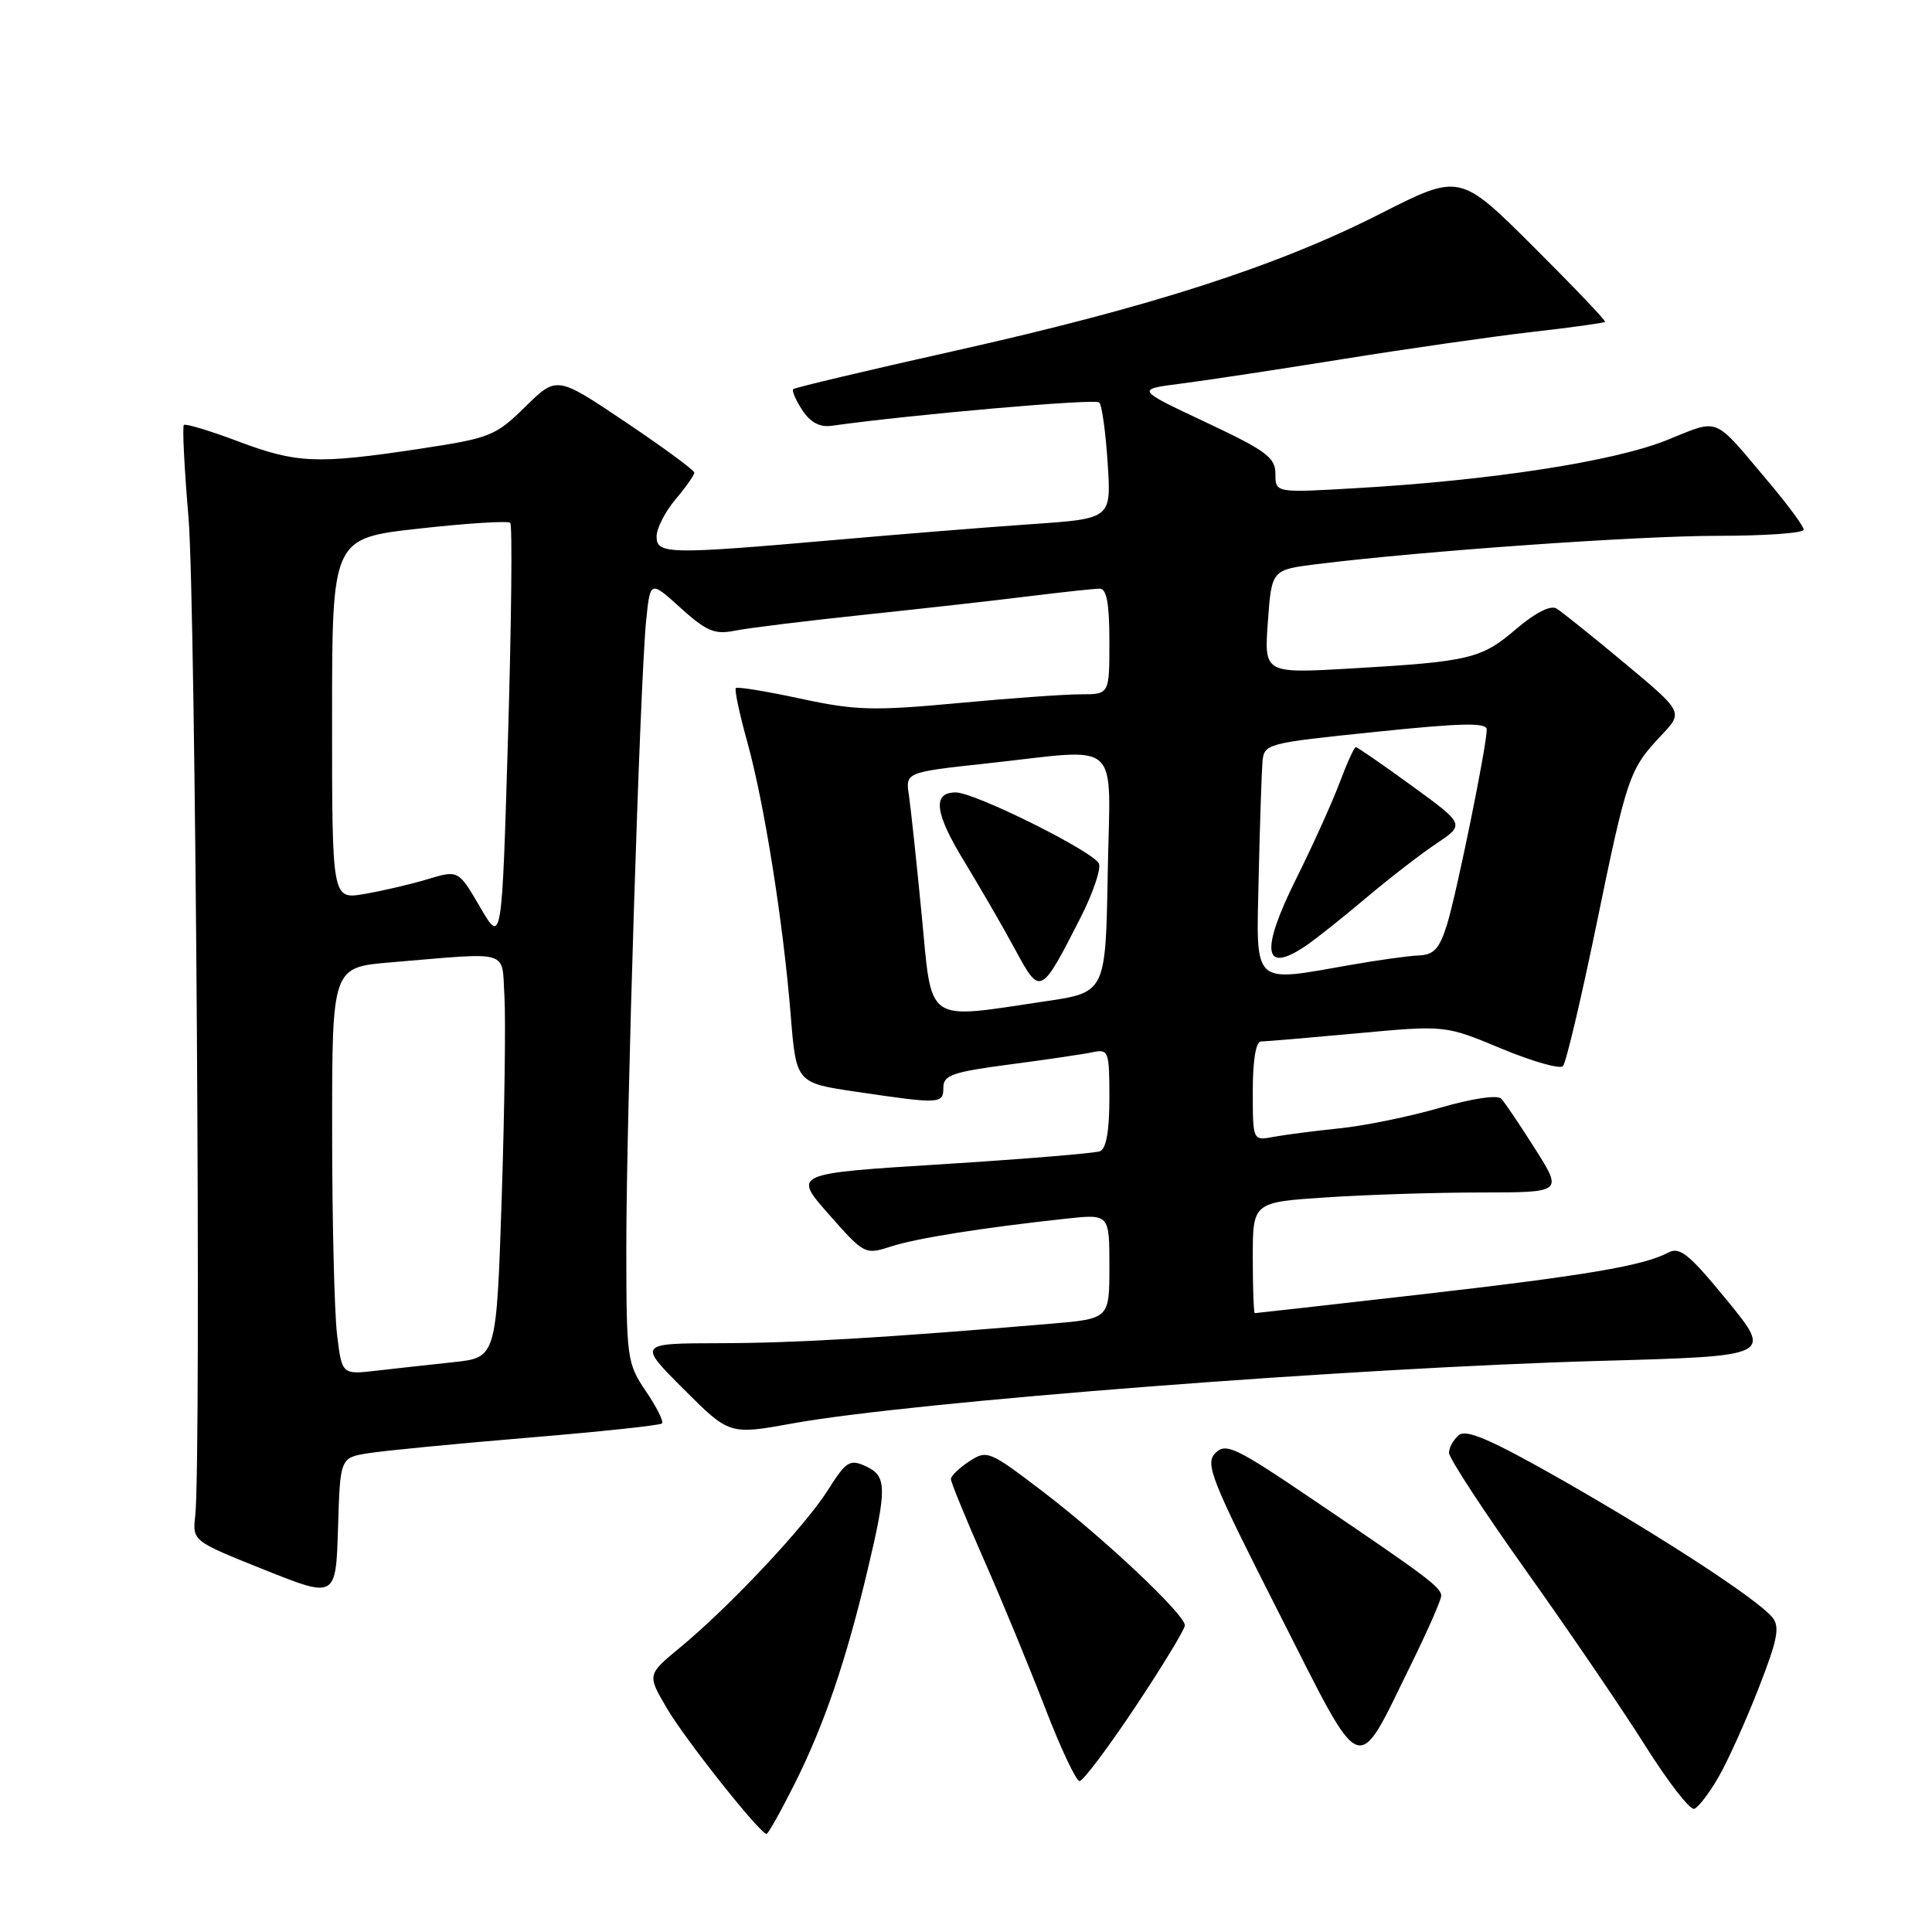 <?xml version="1.0" encoding="UTF-8" standalone="no"?>
<!DOCTYPE svg PUBLIC "-//W3C//DTD SVG 1.1//EN" "http://www.w3.org/Graphics/SVG/1.1/DTD/svg11.dtd" >
<svg xmlns="http://www.w3.org/2000/svg" xmlns:xlink="http://www.w3.org/1999/xlink" version="1.1" viewBox="0 0 256 256">
 <g >
 <path fill="currentColor"
d=" M 105.35 236.25 C 109.25 228.44 112.12 220.00 114.97 208.00 C 117.56 197.10 117.52 195.56 114.69 194.27 C 112.60 193.32 112.11 193.63 109.68 197.48 C 106.64 202.27 96.73 212.83 90.13 218.29 C 85.75 221.90 85.75 221.90 88.35 226.33 C 90.79 230.50 100.71 243.00 101.57 243.00 C 101.79 243.00 103.49 239.96 105.35 236.25 Z  M 227.74 235.42 C 228.98 233.27 231.36 227.97 233.04 223.66 C 235.56 217.20 235.87 215.55 234.83 214.29 C 232.82 211.87 220.21 203.65 206.88 196.05 C 197.61 190.78 194.30 189.34 193.31 190.16 C 192.59 190.76 192.00 191.81 192.00 192.51 C 192.00 193.21 196.61 200.26 202.25 208.18 C 207.89 216.10 214.97 226.50 217.99 231.29 C 221.01 236.09 223.93 239.86 224.49 239.68 C 225.04 239.49 226.51 237.58 227.74 235.42 Z  M 150.45 226.15 C 154.05 220.74 157.00 215.89 157.00 215.37 C 157.00 213.92 146.30 203.83 138.18 197.64 C 131.08 192.22 130.78 192.10 128.43 193.64 C 127.09 194.51 126.00 195.57 126.00 195.99 C 126.00 196.40 127.96 201.19 130.35 206.62 C 132.75 212.05 136.39 220.89 138.46 226.25 C 140.52 231.61 142.59 236.00 143.05 236.00 C 143.51 236.00 146.84 231.57 150.45 226.15 Z  M 187.03 220.43 C 189.21 215.99 190.99 211.94 190.97 211.43 C 190.93 210.32 188.99 208.86 174.04 198.75 C 163.69 191.74 162.43 191.14 161.04 192.54 C 159.65 193.95 160.47 196.02 169.42 213.64 C 180.85 236.15 179.54 235.64 187.03 220.43 Z  M 48.79 192.56 C 50.83 192.23 60.32 191.31 69.88 190.51 C 79.44 189.72 87.47 188.87 87.72 188.61 C 87.97 188.36 87.01 186.44 85.59 184.35 C 83.09 180.67 83.00 180.02 82.99 165.52 C 82.98 148.40 84.81 90.18 85.62 82.20 C 86.16 76.91 86.16 76.91 90.19 80.56 C 93.62 83.65 94.71 84.11 97.37 83.57 C 99.09 83.22 106.80 82.27 114.50 81.46 C 122.20 80.65 132.09 79.54 136.47 78.99 C 140.86 78.45 145.02 78.00 145.72 78.00 C 146.64 78.00 147.00 79.99 147.00 85.00 C 147.00 92.00 147.00 92.00 143.25 92.00 C 141.19 91.99 133.82 92.52 126.88 93.17 C 115.68 94.21 113.33 94.14 106.06 92.57 C 101.55 91.60 97.70 90.97 97.50 91.17 C 97.30 91.37 97.98 94.57 99.01 98.28 C 101.27 106.41 103.78 122.22 104.77 134.49 C 105.50 143.49 105.50 143.49 113.50 144.67 C 124.60 146.31 125.00 146.29 125.00 144.10 C 125.00 142.47 126.23 142.04 133.75 141.05 C 138.56 140.42 143.51 139.69 144.75 139.43 C 146.90 138.98 147.00 139.25 147.00 145.51 C 147.00 149.86 146.58 152.23 145.74 152.55 C 145.04 152.81 135.61 153.59 124.77 154.27 C 105.06 155.50 105.06 155.50 109.82 160.90 C 114.51 166.22 114.63 166.28 118.04 165.17 C 121.45 164.07 130.04 162.70 141.25 161.48 C 147.00 160.86 147.00 160.86 147.00 167.80 C 147.00 174.74 147.00 174.74 139.25 175.40 C 117.11 177.27 105.46 177.96 95.51 177.98 C 84.52 178.00 84.52 178.00 90.59 184.07 C 96.65 190.13 96.65 190.13 105.08 188.60 C 120.83 185.75 179.21 181.23 212.19 180.32 C 234.87 179.69 234.87 179.69 228.87 172.34 C 223.84 166.19 222.58 165.16 221.06 165.97 C 217.79 167.72 210.10 169.02 188.18 171.53 C 176.28 172.89 166.42 174.00 166.27 174.00 C 166.12 174.00 166.00 170.69 166.00 166.65 C 166.00 159.30 166.00 159.30 175.75 158.66 C 181.11 158.30 190.35 158.01 196.28 158.01 C 207.06 158.00 207.06 158.00 203.42 152.25 C 201.42 149.09 199.40 146.09 198.93 145.59 C 198.43 145.05 195.12 145.54 190.79 146.79 C 186.78 147.95 180.80 149.18 177.50 149.51 C 174.20 149.85 170.26 150.36 168.75 150.64 C 166.00 151.16 166.00 151.16 166.00 144.58 C 166.00 140.49 166.41 138.00 167.09 138.00 C 167.69 138.00 173.43 137.51 179.84 136.92 C 191.50 135.84 191.50 135.84 198.93 138.94 C 203.02 140.64 206.69 141.69 207.10 141.27 C 207.50 140.85 209.50 132.40 211.54 122.50 C 215.59 102.81 215.90 101.92 220.14 97.43 C 223.05 94.36 223.05 94.36 215.27 87.87 C 211.00 84.31 206.93 81.05 206.24 80.63 C 205.46 80.16 203.42 81.19 200.92 83.33 C 196.29 87.30 194.76 87.66 179.00 88.58 C 167.50 89.24 167.50 89.24 168.00 82.37 C 168.50 75.50 168.50 75.50 174.50 74.75 C 188.45 73.02 216.95 71.00 227.56 71.00 C 233.85 71.00 239.00 70.64 239.00 70.19 C 239.00 69.74 236.93 66.93 234.41 63.94 C 226.83 54.97 228.02 55.46 220.78 58.35 C 213.79 61.15 197.53 63.66 179.75 64.68 C 169.00 65.31 169.00 65.31 169.00 62.80 C 169.00 60.61 167.80 59.73 159.75 55.94 C 150.50 51.59 150.50 51.59 156.50 50.83 C 159.80 50.41 169.47 48.94 178.00 47.57 C 186.53 46.20 197.76 44.59 202.96 43.99 C 208.17 43.40 212.54 42.79 212.68 42.65 C 212.82 42.51 208.55 38.03 203.18 32.68 C 193.43 22.97 193.43 22.97 182.88 28.33 C 169.16 35.30 152.46 40.68 126.50 46.49 C 114.95 49.07 105.33 51.36 105.11 51.56 C 104.90 51.77 105.44 53.02 106.30 54.34 C 107.37 55.97 108.62 56.64 110.19 56.42 C 120.80 54.93 145.13 52.80 145.65 53.32 C 146.01 53.67 146.51 57.29 146.77 61.34 C 147.25 68.72 147.25 68.72 136.87 69.44 C 131.17 69.83 119.30 70.78 110.50 71.56 C 88.52 73.48 87.00 73.45 87.00 71.08 C 87.00 70.02 88.12 67.82 89.50 66.18 C 90.88 64.55 92.00 62.95 92.00 62.63 C 92.00 62.31 87.90 59.29 82.89 55.93 C 73.78 49.80 73.78 49.80 69.61 53.89 C 65.64 57.79 64.97 58.05 55.47 59.49 C 41.96 61.52 39.32 61.41 31.49 58.46 C 27.78 57.06 24.57 56.10 24.36 56.31 C 24.15 56.52 24.42 62.05 24.98 68.60 C 25.92 79.76 26.69 193.56 25.87 200.85 C 25.50 204.19 25.50 204.19 35.00 207.99 C 44.50 211.79 44.50 211.79 44.79 202.47 C 45.07 193.16 45.07 193.16 48.79 192.56 Z  M 44.66 176.82 C 44.31 173.90 44.01 161.75 44.01 149.84 C 44.00 128.17 44.00 128.17 51.75 127.52 C 67.91 126.17 66.45 125.73 66.84 132.00 C 67.02 135.03 66.86 147.04 66.48 158.69 C 65.78 179.88 65.78 179.88 60.14 180.49 C 57.04 180.82 52.43 181.33 49.90 181.62 C 45.30 182.15 45.30 182.15 44.66 176.82 Z  M 122.13 121.25 C 121.45 114.24 120.69 107.11 120.44 105.41 C 119.97 102.33 119.97 102.33 130.74 101.16 C 148.96 99.19 147.09 97.49 146.78 115.75 C 146.50 131.50 146.50 131.50 138.50 132.68 C 122.42 135.07 123.53 135.84 122.13 121.25 Z  M 143.15 121.65 C 144.79 118.43 145.90 115.19 145.62 114.45 C 145.02 112.89 129.18 105.00 126.65 105.00 C 123.51 105.00 123.84 107.71 127.76 114.13 C 129.89 117.63 132.94 122.90 134.52 125.83 C 137.84 131.97 137.90 131.94 143.15 121.65 Z  M 166.78 116.25 C 166.94 109.24 167.17 102.38 167.28 101.00 C 167.50 98.53 167.69 98.48 182.25 96.98 C 193.72 95.79 197.00 95.72 197.00 96.67 C 197.00 98.84 193.02 118.36 191.74 122.50 C 190.74 125.71 190.01 126.52 188.00 126.60 C 186.62 126.66 182.57 127.22 179.00 127.85 C 165.77 130.17 166.46 130.82 166.78 116.25 Z  M 173.03 125.32 C 174.39 124.40 177.97 121.55 181.00 118.99 C 184.03 116.43 188.21 113.19 190.31 111.79 C 194.11 109.24 194.11 109.24 187.07 104.12 C 183.20 101.30 179.86 99.00 179.65 99.00 C 179.44 99.00 178.47 101.14 177.49 103.75 C 176.51 106.36 173.94 112.04 171.79 116.36 C 166.96 126.05 167.39 129.15 173.03 125.32 Z  M 63.62 120.21 C 60.74 115.27 60.74 115.27 56.62 116.51 C 54.35 117.19 50.59 118.07 48.25 118.46 C 44.00 119.18 44.00 119.18 44.00 95.25 C 44.00 71.32 44.00 71.32 55.54 70.04 C 61.89 69.33 67.32 68.99 67.61 69.28 C 67.90 69.57 67.77 82.26 67.32 97.48 C 66.50 125.15 66.50 125.15 63.62 120.21 Z "/>
</g>
</svg>
